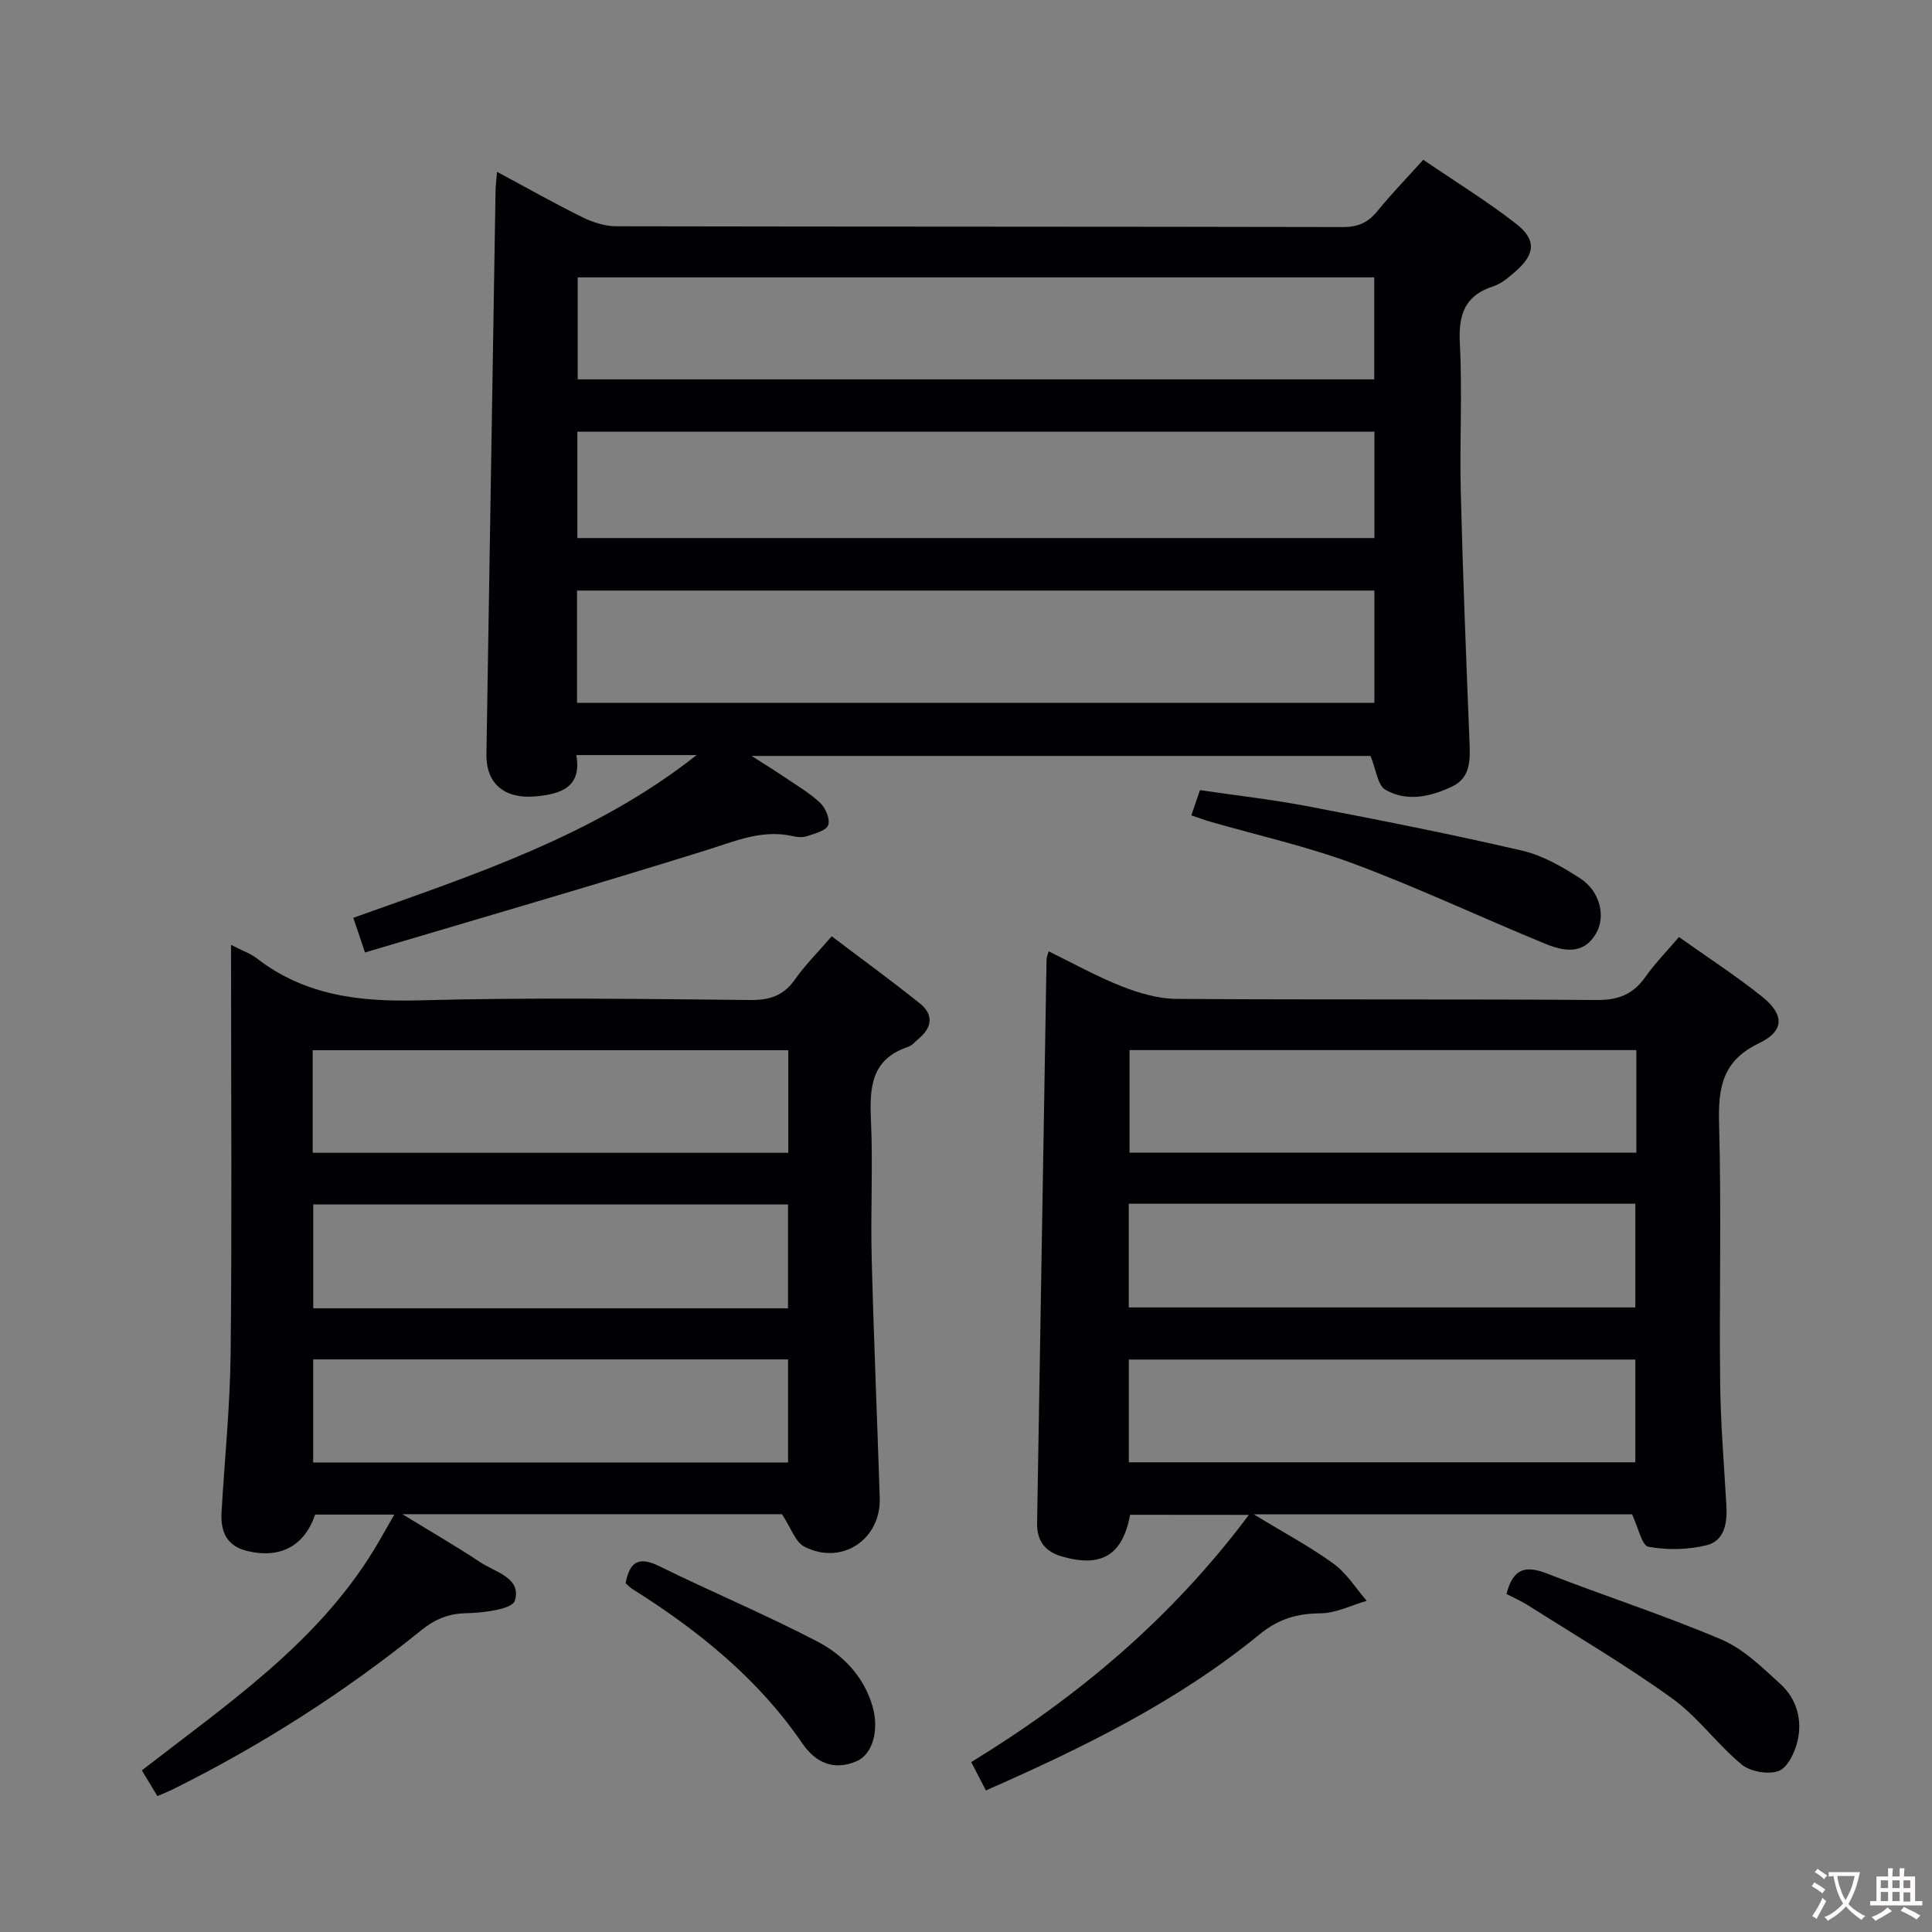 <svg enable-background="new 0 0 400 400" viewBox="0 0 400 400" xmlns="http://www.w3.org/2000/svg"><rect x="0" y="0" width="400" height="400" fill="#808080" stroke="none"/><g fill="#010103"><path d="m144.23 156.33c-8.07 0-16.14 0-24.91 0 1.19 6.71-3.28 8.11-8.52 8.56-6.41.56-10.18-2.71-10.09-8.71.62-38.94 1.25-77.87 1.89-116.81.02-.98.16-1.97.31-3.79 6.16 3.3 11.86 6.53 17.73 9.42 2.13 1.05 4.65 1.85 7 1.85 50.14.1 100.29.05 150.43.16 3.19.01 5.24-1 7.17-3.38 2.83-3.48 5.96-6.7 9.43-10.55 6.51 4.44 13.14 8.51 19.25 13.27 4.25 3.31 3.9 6.34-.2 9.89-1.37 1.19-2.87 2.49-4.53 3.03-5.88 1.9-7.25 5.77-6.95 11.69.54 10.3-.06 20.66.2 30.98.43 17.29 1.12 34.56 1.81 51.84.15 3.66.18 7.26-3.6 9.06-4.45 2.12-9.38 3.24-13.83.66-1.61-.93-1.9-4.16-3.07-6.99-41.73 0-84.28 0-128.14 0 2.69 1.72 4.64 2.91 6.53 4.19 2.6 1.77 5.37 3.37 7.65 5.5 1.13 1.06 2.13 3.44 1.68 4.64-.44 1.16-2.79 1.73-4.39 2.28-.89.3-2.02.21-2.97-.01-6.34-1.44-11.88 1.04-17.77 2.88-23.37 7.3-46.9 14.1-70.77 21.21-1.05-3.13-1.66-4.93-2.42-7.18 24.92-8.9 49.98-17.03 71.08-33.69zm-24.76-10.82h165.08c0-7.88 0-15.44 0-23.24-55.13 0-109.99 0-165.08 0zm165.09-56.13c-55.37 0-110.13 0-165.03 0v22.02h165.03c0-7.53 0-14.64 0-22.02zm-.04-31.95c-55.17 0-110.14 0-164.91 0v21.11h164.91c0-7.18 0-14.08 0-21.11z"/><path d="m233.98 313.62c-1.58 8.43-5.97 10.97-14.1 8.64-3.62-1.04-5.22-3.34-5.16-6.91.64-38.94 1.3-77.88 1.96-116.82.01-.32.17-.64.43-1.57 5.08 2.48 9.96 5.21 15.11 7.24 3.6 1.41 7.57 2.59 11.39 2.61 28.99.21 57.98.01 86.97.23 4.45.03 7.53-1.16 10.06-4.75 2-2.83 4.46-5.34 6.97-8.29 5.87 4.17 11.74 7.98 17.18 12.32 4.65 3.7 4.72 7.12-.59 9.66-7.73 3.7-8.49 9.35-8.28 16.85.49 17.81.02 35.65.22 53.48.09 8.47.81 16.94 1.29 25.41.21 3.58-.38 7.28-4.09 8.2-3.85.96-8.16 1.03-12.06.32-1.36-.25-2.08-3.98-3.38-6.71-25.04 0-50.89 0-78.31 0 6.33 3.86 11.68 6.7 16.54 10.24 2.7 1.97 4.58 5.07 6.83 7.66-3.18.92-6.35 2.56-9.54 2.59-4.86.05-8.69 1.12-12.62 4.34-16.87 13.81-36.26 23.35-56.68 32.33-1.03-1.99-1.96-3.79-3.04-5.87 22.24-13.58 41.53-29.87 57.49-51.18-8.62-.02-16.46-.02-24.59-.02zm-.28-64.4v21.47h104.88c0-7.36 0-14.41 0-21.47-35.08 0-69.73 0-104.88 0zm104.88 53.53c0-7.3 0-14.31 0-21.27-35.14 0-69.86 0-104.87 0v21.27zm.21-85.34c-35.17 0-69.92 0-104.93 0v21.23h104.93c0-7.1 0-13.89 0-21.23z"/><path d="m47.83 195.62c2.41 1.24 4.02 1.79 5.3 2.77 10.03 7.77 21.43 9.06 33.77 8.72 22.8-.62 45.63-.29 68.45-.07 4.06.04 6.89-.91 9.24-4.26 2.08-2.96 4.69-5.55 7.61-8.93 6.23 4.72 12.36 9.18 18.28 13.92 2.73 2.19 2.6 4.85-.16 7.17-.76.64-1.47 1.53-2.36 1.82-7.56 2.54-7.95 8.34-7.64 15.07.43 9.47-.09 18.99.15 28.47.42 16.61 1.14 33.22 1.67 49.83.27 8.62-7.88 14.06-15.6 10.09-1.89-.97-2.78-3.91-4.64-6.72-24.87 0-50.9 0-78.58 0 6.17 3.78 11.22 6.69 16.06 9.91 3.14 2.09 8.68 3.28 7.21 8-.56 1.79-6.54 2.51-10.08 2.59-3.79.08-6.56 1.31-9.4 3.61-15.84 12.79-32.91 23.68-51.14 32.76-1.02.51-2.09.92-3.38 1.49-1.1-1.81-2.11-3.49-3.22-5.32 17.61-13.68 36.09-26.16 47.97-45.53 1.36-2.22 2.61-4.51 4.29-7.43-6 0-11.17 0-16.38 0-2.25 6.55-7.29 9.24-14.24 7.49-4.17-1.05-5.36-4.1-5.14-7.98.63-10.94 1.76-21.88 1.88-32.83.28-26.15.09-52.3.09-78.45-.01-1.79-.01-3.58-.01-6.19zm115.32 75.25c0-7.47 0-14.5 0-21.51-33.03 0-65.61 0-98.3 0v21.51zm.01 31.92c0-7.25 0-14.29 0-21.34-32.99 0-65.55 0-98.32 0v21.34zm.05-64.12c0-7.32 0-14.23 0-21.23-32.97 0-65.55 0-98.47 0v21.23z"/><path d="m246.65 168.81c.65-1.89 1.12-3.27 1.79-5.22 7.54 1.11 15.08 1.95 22.52 3.38 14.78 2.83 29.55 5.75 44.2 9.15 4.24.98 8.3 3.35 12.02 5.75 4.07 2.63 5.33 7.83 3.27 11.38-2.64 4.55-6.8 3.67-10.56 2.13-13.19-5.41-26.11-11.51-39.45-16.49-9.74-3.64-20-5.92-30.02-8.81-1.1-.32-2.16-.73-3.77-1.27z"/><path d="m311.9 330.02c1.39-5.47 4.11-5.9 8.35-4.25 12 4.67 24.3 8.64 36.14 13.67 4.55 1.93 8.42 5.76 12.19 9.18 3.39 3.08 4.63 7.44 3.57 11.88-.55 2.32-2.05 5.48-3.9 6.16-2.16.8-5.85.15-7.66-1.34-5.1-4.21-9.08-9.86-14.4-13.69-9.5-6.85-19.65-12.81-29.56-19.1-1.5-.97-3.15-1.69-4.73-2.51z"/><path d="m129.53 327.79c.82-4.4 2.68-5.63 6.9-3.56 10.84 5.33 22 10.02 32.71 15.58 5.32 2.76 9.62 7.18 11.46 13.3 1.49 4.97.14 10.06-3.23 11.52-4.74 2.07-8.55.28-11.25-3.67-9.2-13.47-21.57-23.39-35.19-31.98-.55-.34-.99-.83-1.4-1.19z"/></g><path d="m377.9 391.2c-.2.3-.4.5-.6.8-.7-.6-1.4-1-2.2-1.5.2-.3.4-.5.5-.8.6.4 1.4.8 2.3 1.5zm-1.8 6.1c-.2-.2-.5-.4-.9-.6.4-.6.8-1.2 1.2-1.9s.7-1.3.9-1.9c.3.3.5.5.8.7-.7 1.3-1.4 2.6-2 3.7zm2.2-9c-.3.3-.5.5-.6.8-.6-.6-1.3-1.1-2-1.5.3-.3.5-.5.6-.7.6.5 1.3.9 2 1.4zm.3.2v-.9h2 4.5c-.3 1.3-.6 2.5-1 3.6s-.9 2.1-1.4 3c.4.5 1 1 1.6 1.4s1.2.8 1.9 1.1c-.3.2-.5.4-.8.8-.4-.3-1-.7-1.6-1.2s-1.2-1.1-1.6-1.6c-.5.6-1.1 1.1-1.7 1.6s-1.4.9-2.1 1.4c-.1-.3-.3-.5-.7-.8.6-.2 1.2-.5 1.9-1s1.4-1.1 2-1.8c-.5-.8-.9-1.6-1.2-2.5s-.6-2-.8-3.2c-.4.1-.7.1-1 .1zm2.5 2.7c.3 1 .7 1.7 1 2.2.3-.5.6-1.1 1-2s.6-1.9.9-3h-3.2-.4c.1.9.3 1.8.7 2.8z" fill="#fcfafa"/><path d="m396.5 388.5v1.5 3.6h1.5v.9c-.4 0-1 0-1.7 0h-7.9c-.5 0-.9 0-1.2 0v-.9h1.3v-3.5c0-.7 0-1.2 0-1.6h2.4c0-.8 0-1.4 0-1.7h1c0 .3-.1.8-.1 1.7h1.5c0-.8 0-1.4 0-1.7h1c0 .3-.1.9-.1 1.7zm-8.2 9.2c-.2-.3-.5-.5-.8-.8.8-.3 1.4-.6 1.9-.9s1-.7 1.4-1.1c.3.3.6.5.9.8-1.6 1-2.8 1.6-3.4 2zm2.6-6.8v-1.6h-1.5v1.6zm0 2.7v-1.9h-1.5v1.9zm2.4-2.7v-1.6h-1.5v1.6zm0 2.7v-1.9h-1.5v1.9zm.2 2 .7-.8c.4.2.9.5 1.6.8s1.3.7 1.8 1c-.3.3-.5.5-.8.8-.4-.3-1.5-1-3.3-1.8zm2-4.7v-1.6h-1.4v1.6zm0 2.8v-1.9h-1.4v1.9z" fill="#fcfafa"/></svg>